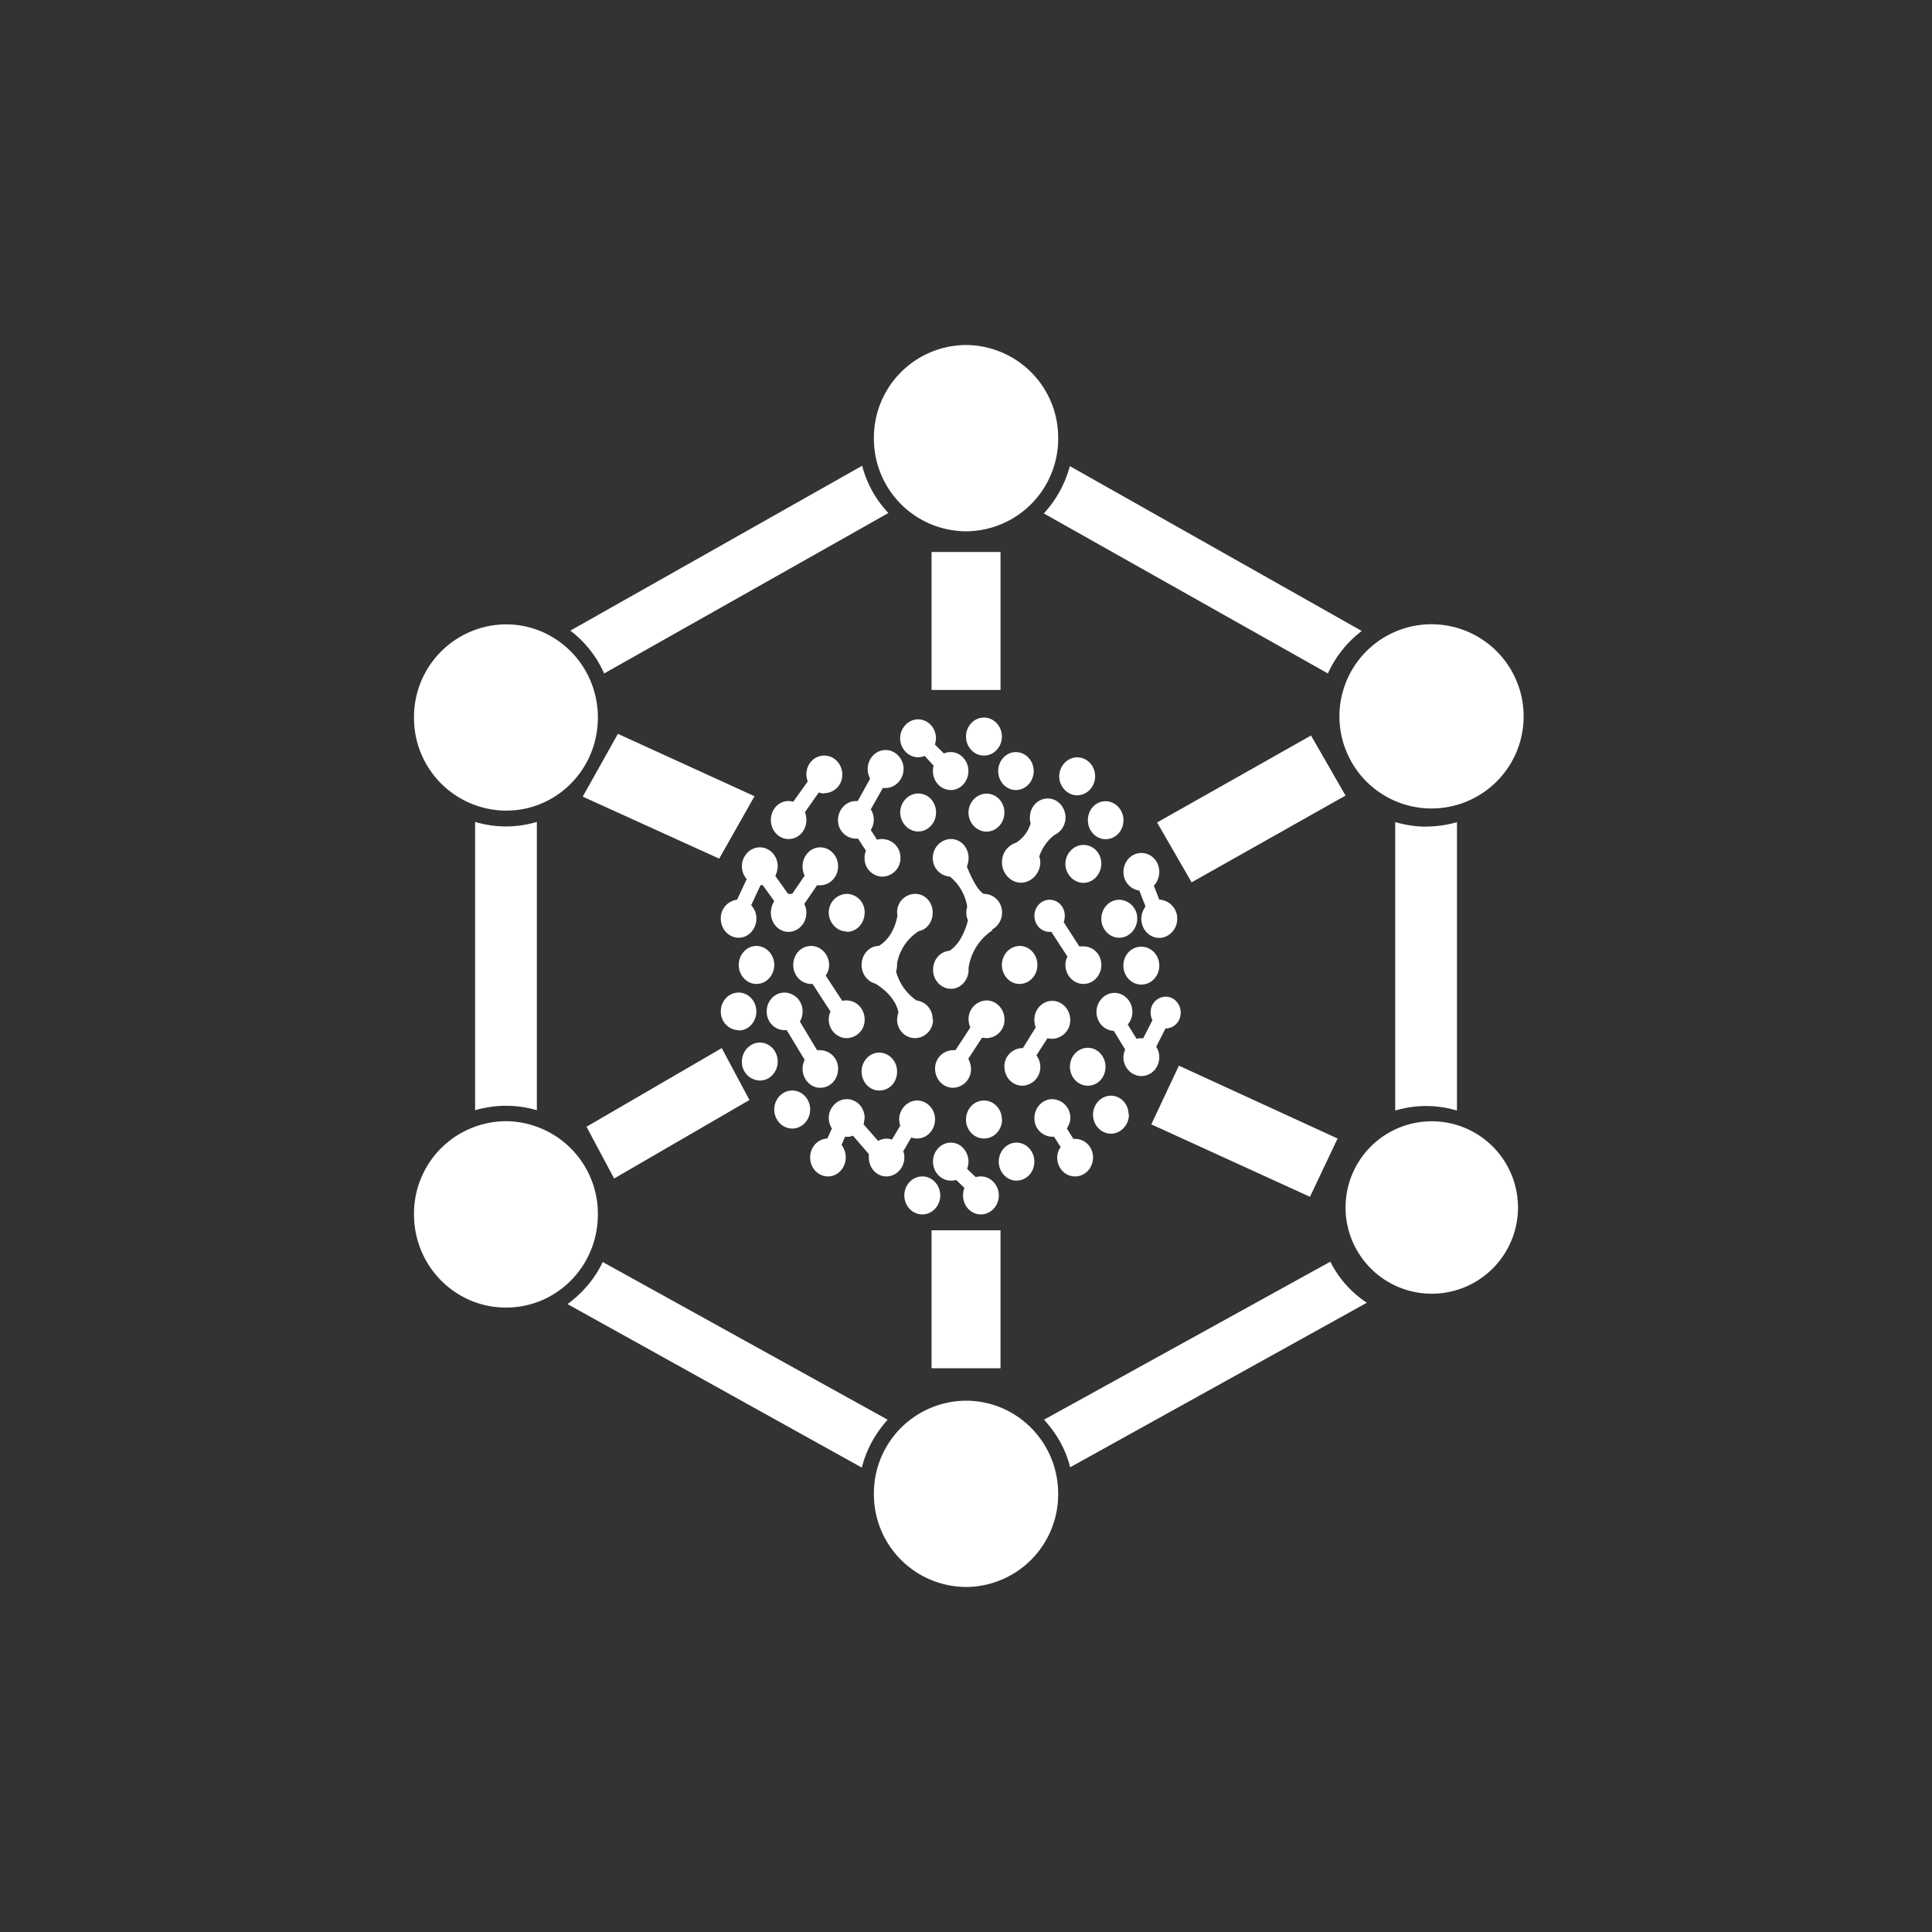 <svg xmlns="http://www.w3.org/2000/svg" width="24" height="24" fill="none" viewBox="0 0 24 24"><rect x="0" y="0" width="24" height="24" fill="#333333" stroke="none"/><path fill="#fff" d="m8.936 10.667-1.697-.771.437-.78 1.697.775-.437.772zM12.223 9.386c.124 0 .223-.107.223-.236s-.099-.236-.223-.236S12 9.021 12 9.15c0 .128.099.236.223.236m-.609-.137a.3.3 0 0 0 .013-.078c0-.128-.098-.235-.223-.235-.12 0-.222.107-.222.235 0 .129.102.236.223.236a.2.2 0 0 0 .081-.017l.111.12a.3.3 0 0 0-.008.069c0 .128.098.235.223.235.12 0 .218-.107.218-.236 0-.128-.098-.235-.218-.235a.2.2 0 0 0-.086.017zm-.39.304c0 .128-.102.236-.222.236h-.035l-.15.265a.24.24 0 0 1 0 .257l.078.12a.23.23 0 0 1 .291.227.23.23 0 0 1-.223.232.226.226 0 0 1-.223-.232q0-.051.017-.09l-.098-.15h-.026a.226.226 0 0 1-.223-.23c0-.13.099-.237.223-.237h.022l.154-.278a.25.25 0 0 1-.03-.12c0-.129.098-.236.223-.236.12 0 .223.107.223.236m-.985.3a.226.226 0 0 0 .223-.232c0-.128-.099-.235-.223-.235-.125 0-.223.103-.223.235q.002.046.017.086l-.18.253a.2.2 0 0 0-.06-.009c-.12 0-.218.103-.218.236 0 .129.098.236.218.236.129 0 .223-.107.223-.236a.3.3 0 0 0-.017-.098l.171-.245a.2.2 0 0 0 .069.013zm1.388.24c0 .128-.098.236-.223.236-.12 0-.222-.108-.222-.236 0-.129.102-.236.223-.236.124 0 .222.103.222.236m-.043 2.571a.23.23 0 0 0-.2-.236.64.64 0 0 1-.254-.36.3.3 0 0 0 .013-.102.6.6 0 0 1 .27-.399c.103-.021.172-.116.172-.231 0-.129-.095-.232-.215-.232a.227.227 0 0 0-.227.232l.004.043c-.043.214-.145.32-.231.372-.12 0-.214.107-.214.236 0 .111.072.206.171.232.107.064.257.192.287.36a.3.3 0 0 0-.017.085c0 .129.099.232.223.232a.226.226 0 0 0 .223-.232zm-1.967-.677c0 .129-.098.236-.222.236-.12 0-.219-.107-.219-.236s.099-.236.219-.236c.124 0 .222.107.222.236m.318.703a.24.24 0 0 0 .034-.129.23.23 0 0 0-.223-.231c-.124 0-.223.103-.223.236 0 .128.099.231.223.231h.026l.223.369a.25.25 0 0 0-.026.111c0 .129.098.236.218.236.125 0 .223-.103.223-.236a.226.226 0 0 0-.223-.231h-.038zm-.275.497c0 .129-.098.236-.223.236a.23.23 0 0 1-.222-.236c0-.128.102-.236.222-.236.125 0 .223.107.223.236m-.484-.386c.12 0 .219-.107.219-.235 0-.129-.099-.236-.219-.236-.124 0-.223.103-.223.236 0 .128.099.231.223.231zm.484-2.04a.3.3 0 0 1-.03.12l.159.223h.051l.155-.227a.24.24 0 0 1-.026-.116c0-.128.098-.235.218-.235.125 0 .223.107.223.235 0 .129-.098.236-.223.236h-.038l-.159.232a.24.24 0 0 1 .026.11c0 .13-.099.237-.223.237-.12 0-.218-.107-.218-.236 0-.056.017-.107.042-.146l-.145-.201-.026.004-.116.249a.23.23 0 0 1 .065.167c0 .128-.099.236-.219.236-.124 0-.223-.108-.223-.236a.23.23 0 0 1 .202-.236l.12-.257a.24.24 0 0 1-.06-.159c0-.128.102-.235.222-.235.125 0 .223.107.223.235m.857.815c.125 0 .223-.107.223-.24a.226.226 0 0 0-.223-.232.23.23 0 0 0-.223.232c0 .128.103.235.223.235zm.403 1.971c.129 0 .223-.103.223-.236 0-.128-.099-.235-.223-.235-.12 0-.218.107-.218.235 0 .129.098.236.218.236m.694.36c0 .129-.098.236-.222.236a.2.2 0 0 1-.073-.013l-.099.171a.2.2 0 0 1 .013.078c0 .128-.099.235-.223.235-.12 0-.218-.103-.218-.236v-.042l-.197-.228a.2.2 0 0 1-.099.013l-.043.103a.24.24 0 0 1 .052.155c0 .128-.099.235-.219.235-.124 0-.223-.103-.223-.236 0-.128.094-.23.214-.235l.056-.125a.25.25 0 0 1-.039-.128c0-.129.103-.236.223-.236.125 0 .223.103.223.236l-.013.077.18.206a.21.21 0 0 1 .172-.017l.103-.172a.3.3 0 0 1-.013-.077c0-.129.103-.236.223-.236.124 0 .223.107.223.236m.416-1.86c0 .129-.098.236-.218.236-.125 0-.223-.107-.223-.236s.09-.227.205-.236c.078-.051.172-.162.228-.377a.25.25 0 0 1-.009-.171.6.6 0 0 0-.214-.373.23.23 0 0 1-.214-.232c0-.128.102-.235.227-.235.12 0 .218.103.218.236a.3.3 0 0 1-.021.107c.043.107.128.295.21.338.128 0 .227.103.227.232a.24.24 0 0 1-.129.214l.013.004a.68.68 0 0 0-.3.467zm.223.849a.226.226 0 0 0 .223-.232c0-.128-.099-.236-.223-.236a.23.23 0 0 0-.223.236q.001.053.022.099l-.185.283h-.03a.226.226 0 0 0-.223.231c0 .129.1.236.223.236a.23.23 0 0 0 .223-.236.26.26 0 0 0-.034-.124l.171-.262zm.193 1.011c0 .129-.099.236-.223.236S12 14.04 12 13.907c0-.129.099-.236.223-.236s.223.107.223.236m.18.759c.124 0 .223-.103.223-.236 0-.129-.099-.236-.223-.236-.12 0-.219.107-.219.236s.099.236.219.236m.261-2.679c0 .129-.098.236-.223.236-.12 0-.218-.107-.218-.236s.098-.236.223-.236c.12 0 .218.107.218.236m.185.917a.23.23 0 0 0 .223-.236c0-.128-.103-.235-.223-.235-.125 0-.223.107-.223.236q.002.053.017.094l-.159.257H12.7a.226.226 0 0 0-.223.231c0 .129.098.236.223.236a.23.23 0 0 0 .223-.236c0-.05-.017-.1-.048-.141l.138-.214q.026.01.06.008m.223.986c0 .043-.018.09-.043.128l.081.13h.021c.125 0 .223.102.223.23 0 .13-.098.236-.223.236-.124 0-.222-.103-.222-.236a.22.22 0 0 1 .043-.128l-.082-.129h-.021a.226.226 0 0 1-.223-.231c0-.129.098-.236.223-.236a.23.23 0 0 1 .223.236m.214-.403c.128 0 .223-.103.223-.236 0-.128-.099-.235-.219-.235-.124 0-.223.107-.223.235 0 .129.099.236.223.236zm.514.36c0 .129-.103.236-.223.236-.124 0-.223-.107-.223-.236 0-.128.099-.236.223-.236.12 0 .219.103.219.236zm.154-1.616c.125 0 .223-.107.223-.235 0-.129-.098-.236-.223-.236-.124 0-.223.103-.223.236 0 .128.1.235.223.235m-.171.498a.24.24 0 0 0 .06-.16c0-.128-.099-.235-.223-.235-.12 0-.223.107-.223.236 0 .128.095.231.215.236l.141.231a.3.3 0 0 0-.022.094c0 .129.1.236.223.236.125 0 .223-.103.223-.236a.24.24 0 0 0-.038-.128l.115-.227c.107 0 .189-.086.189-.197s-.086-.198-.184-.198a.19.19 0 0 0-.189.197c0 .035.009.07.022.095l-.116.227a.2.2 0 0 0-.082.004l-.107-.175zm-3.75-.61a.23.23 0 0 0 .043-.128c0-.133-.103-.24-.223-.24-.129 0-.223.107-.223.236s.099.236.223.236h.017l.223.343a.24.24 0 0 0-.022.098c0 .129.103.232.223.232a.226.226 0 0 0 .223-.232c0-.128-.098-.236-.223-.236a.2.2 0 0 0-.055.005zm1.864 2.504-.107-.103a.3.3 0 0 0 .017-.086c0-.133-.098-.24-.218-.24-.125 0-.223.107-.223.236s.098.236.223.236c.021 0 .043 0 .064-.009l.103.099a.3.3 0 0 0-.017.094c0 .129.098.236.223.236.12 0 .222-.107.222-.236s-.102-.236-.223-.236a.2.2 0 0 0-.064.009m-.441.227c0 .129-.099.236-.223.236s-.223-.107-.223-.236.099-.236.223-.236.223.107.223.236m-1.616-1.067c0 .128-.098.236-.223.236-.124 0-.223-.108-.223-.236 0-.129.099-.236.223-.236.125 0 .223.107.223.236m3.163-2.409q0 .044-.013.082l.193.3h.051c.125 0 .223.102.223.231s-.098.236-.223.236c-.12 0-.223-.107-.223-.236q.001-.058.026-.103l-.201-.308h-.022c-.103 0-.188-.086-.188-.202 0-.107.085-.197.188-.197s.189.086.189.197m.9.039c0 .128-.103.236-.223.236-.124 0-.223-.108-.223-.236 0-.129.099-.236.223-.236a.23.23 0 0 1 .223.236m-.446-.686c0 .129-.098.24-.223.24-.12 0-.223-.107-.223-.236 0-.128.103-.235.223-.235.125 0 .223.102.223.235zm-.84-1.149c0 .13-.098.236-.223.236-.12 0-.218-.107-.218-.236 0-.128.098-.235.218-.235.125 0 .223.107.223.236m.54.3c.124 0 .223-.107.223-.235 0-.129-.098-.236-.223-.236-.12 0-.223.107-.223.236 0 .128.103.236.223.236m-.904.215c0 .128-.099.236-.223.236-.12 0-.223-.108-.223-.236 0-.129.103-.236.223-.236.124 0 .223.103.223.236m1.256.33c.128 0 .223-.107.223-.236 0-.128-.099-.236-.223-.236-.12 0-.219.103-.219.236 0 .129.099.236.219.236m-.635-.052a.24.24 0 0 0 .138-.218c0-.129-.099-.236-.219-.236-.124 0-.223.103-.223.236a.2.2 0 0 0 .009.073.43.43 0 0 1-.18.24.25.25 0 0 0-.176.244c0 .137.107.253.236.253.128 0 .24-.116.24-.253a.2.2 0 0 0-.013-.073.56.56 0 0 1 .188-.266m1.303.459a.25.25 0 0 1-.068.171l.068.172a.236.236 0 0 1 .223.24c0 .128-.103.236-.223.236-.124 0-.223-.108-.223-.236 0-.06.022-.112.052-.155l-.077-.197a.23.23 0 0 1-.197-.231c0-.129.098-.236.222-.236.125 0 .223.103.223.236M12 6.6a1.15 1.15 0 0 0 1.145-1.157A1.15 1.15 0 0 0 12 4.286a1.15 1.15 0 0 0-1.144 1.157A1.15 1.15 0 0 0 12 6.6m5.713 3.441a1.144 1.144 0 1 0 .14-2.284 1.144 1.144 0 0 0-.14 2.284M18.857 15a1.071 1.071 0 1 1-2.142 0 1.071 1.071 0 0 1 2.142 0M6.287 10.07c.63 0 1.14-.514 1.14-1.157s-.514-1.157-1.14-1.157a1.15 1.15 0 0 0-1.144 1.157 1.15 1.15 0 0 0 1.144 1.157m6.858 8.486A1.15 1.15 0 0 1 12 19.714a1.15 1.15 0 0 1-1.144-1.157A1.15 1.15 0 0 1 12 17.4c.63 0 1.145.514 1.145 1.157m-6.858-2.314c.63 0 1.14-.514 1.14-1.157a1.15 1.15 0 0 0-1.144-1.158 1.147 1.147 0 0 0-1.14 1.158c0 .643.514 1.157 1.14 1.157zm5.285-7.672V6.857h.857v1.714zm3.227 2.392 1.916-1.08-.429-.746-1.912 1.08.43.746zm-5.486 2.7-1.684.977-.343-.643 1.68-.977.343.643zm2.259 1.62v1.714h.857v-1.714zm4.701-.416-1.971-.9.343-.729 1.971.905zm-3.309-8.486c.155-.167.266-.368.326-.591l3.626 2.048c-.18.138-.326.318-.42.528l-3.531-1.989zm4.75 3.887q.198-.001.385-.055v3.583a1.33 1.33 0 0 0-.767 0v-3.583c.124.034.248.056.385.056zm-1.188 5.405-3.557 1.963c.154.167.27.368.325.591l3.686-2.044a1.3 1.3 0 0 1-.454-.51m-5.82 2.558c.056-.227.171-.428.321-.595l-3.54-1.959c-.098.21-.252.386-.437.523zm-4.419-4.495c-.132 0-.261.021-.385.055V10.21c.25.075.517.075.767 0v3.582a1.3 1.3 0 0 0-.386-.055zm1.218-5.37 3.531-1.993a1.35 1.35 0 0 1-.326-.587L7.085 7.834c.18.137.325.317.42.532"/></svg>